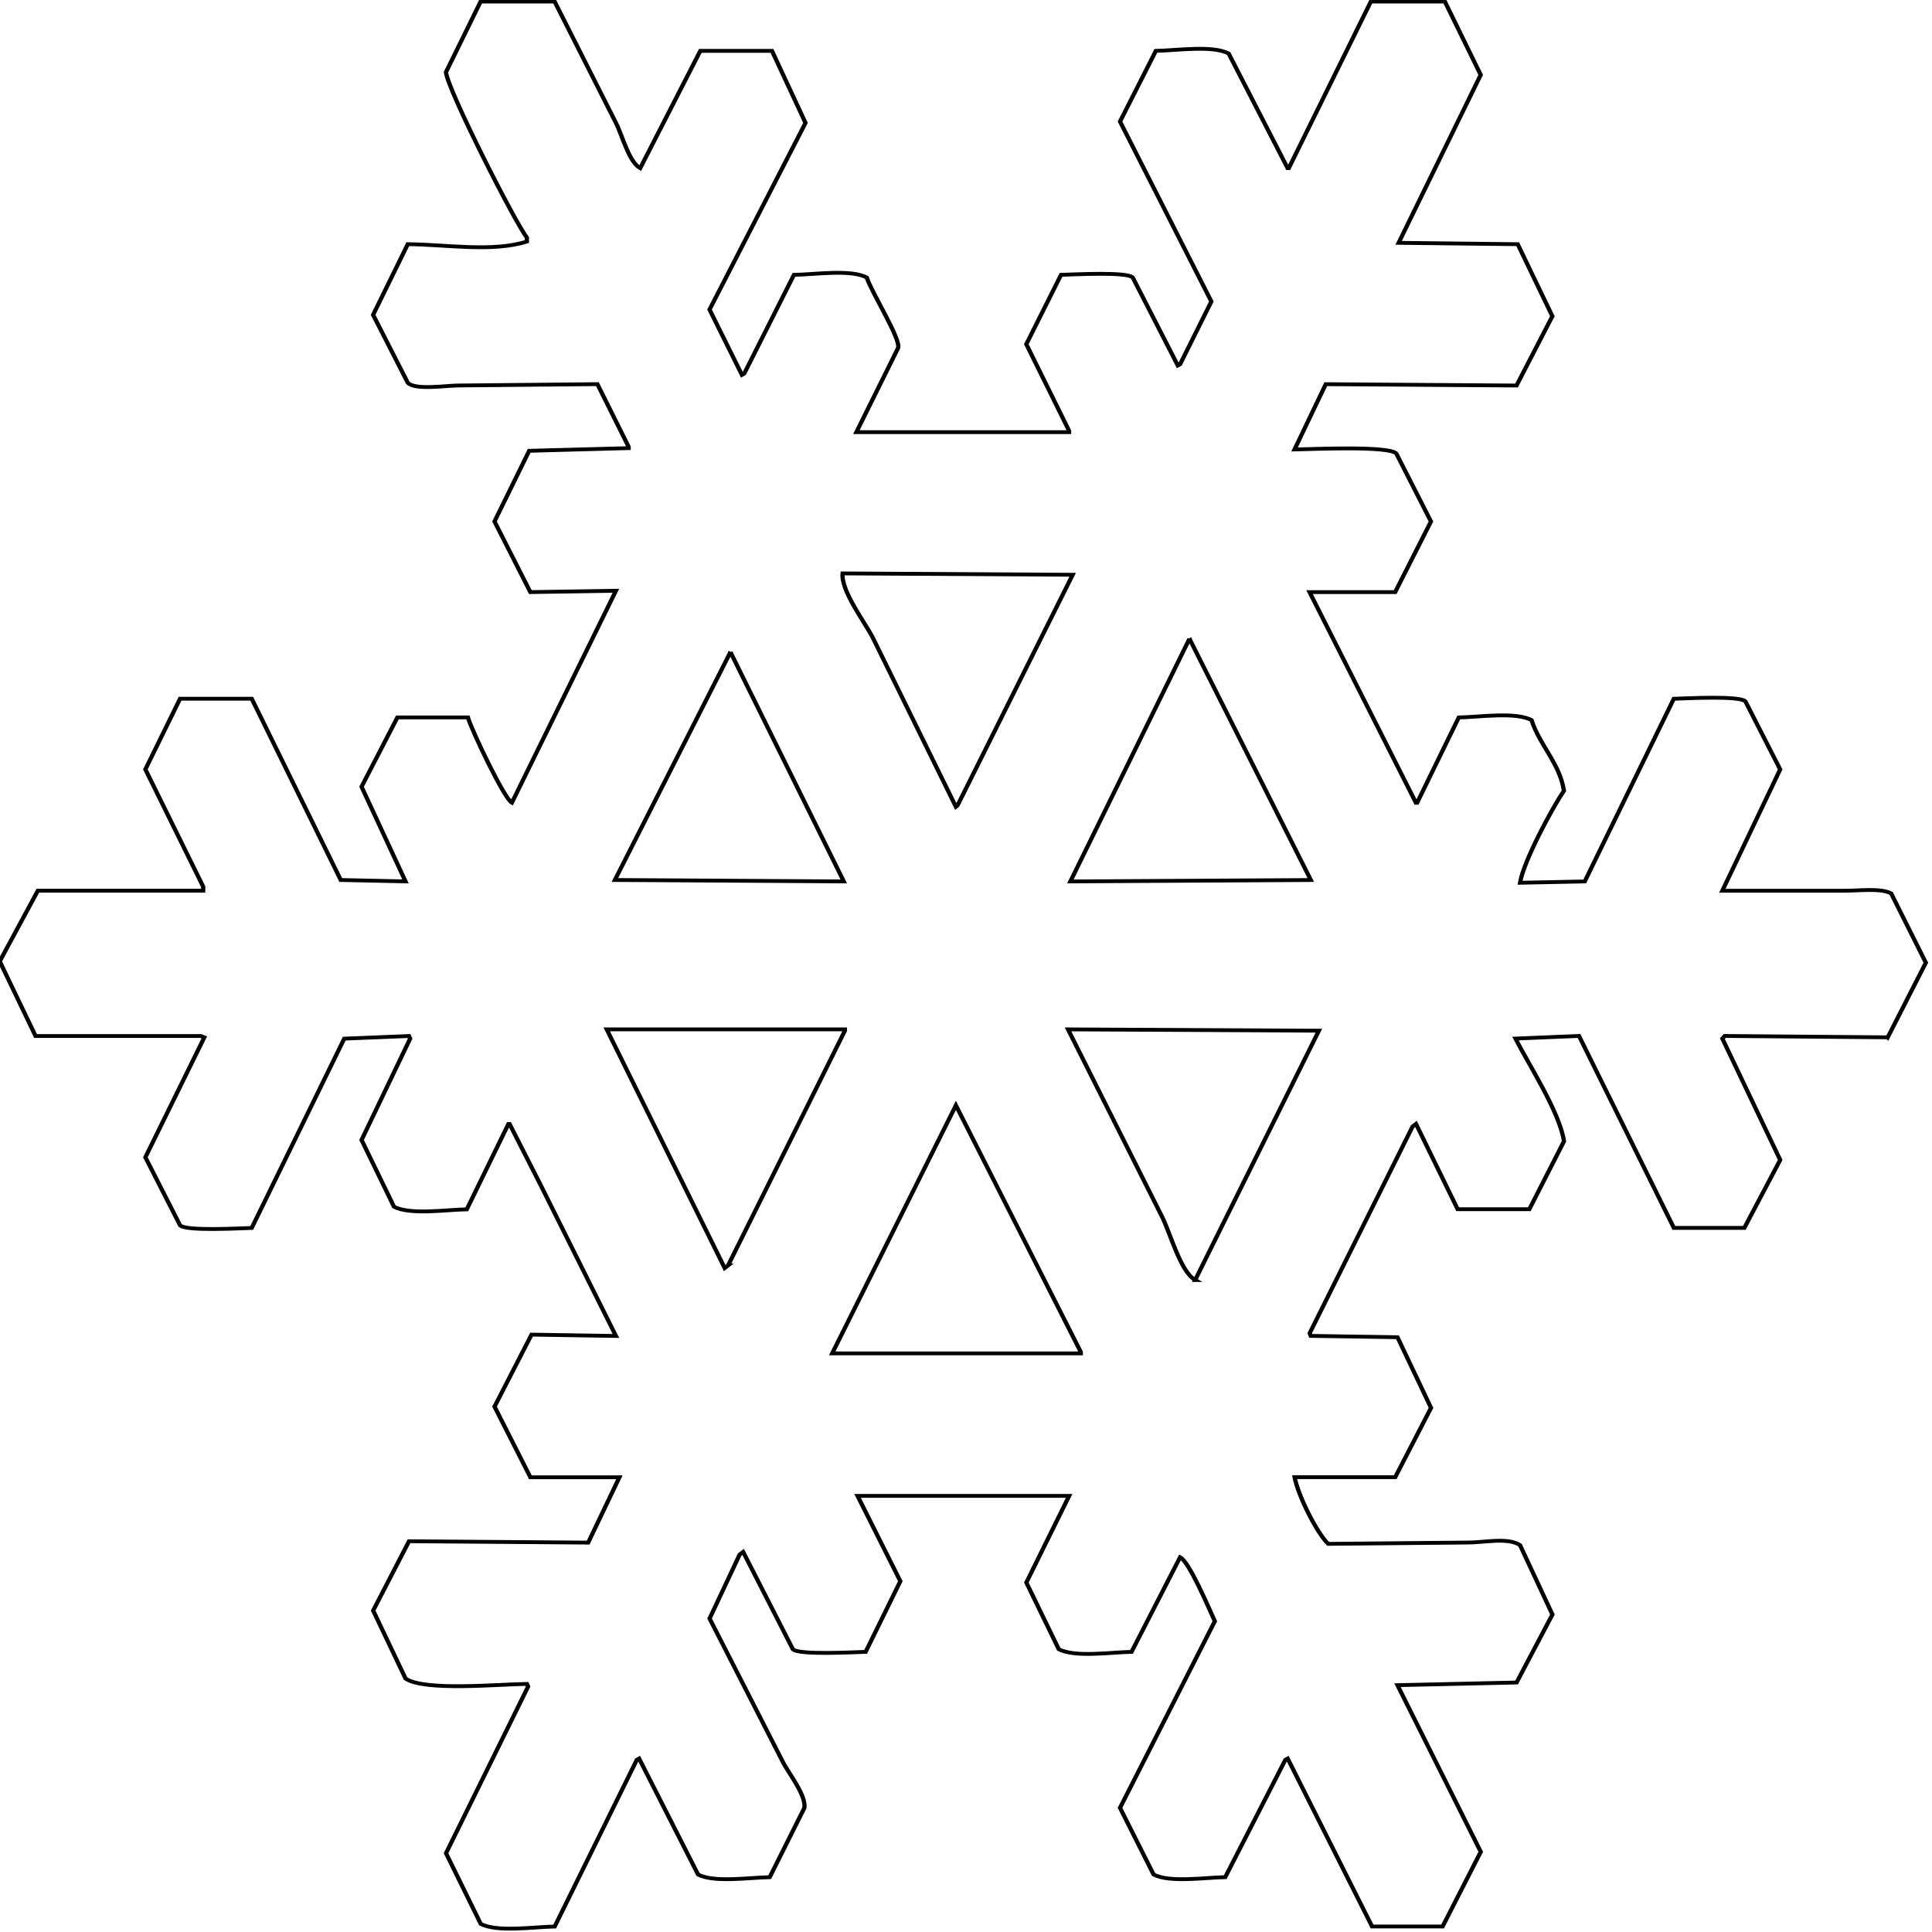 <?xml version="1.0" encoding="UTF-8" standalone="no"?>
<!-- Created with Inkscape (http://www.inkscape.org/) -->

<svg
   xmlns:dc="http://purl.org/dc/elements/1.1/"
   xmlns:cc="http://creativecommons.org/ns#"
   xmlns:rdf="http://www.w3.org/1999/02/22-rdf-syntax-ns#"
   xmlns:svg="http://www.w3.org/2000/svg"
   xmlns="http://www.w3.org/2000/svg"
   xmlns:sodipodi="http://sodipodi.sourceforge.net/DTD/sodipodi-0.dtd"
   xmlns:inkscape="http://www.inkscape.org/namespaces/inkscape"
   width="48"
   height="48"
   id="svg4160"
   version="1.1"
   inkscape:version="0.48.2 r9819"
   sodipodi:docname="Snowflake-09.svg">
  <defs
     id="defs4162" />
  <sodipodi:namedview
     id="base"
     pagecolor="#ffffff"
     bordercolor="#666666"
     borderopacity="1.0"
     inkscape:pageopacity="0.0"
     inkscape:pageshadow="2"
     inkscape:zoom="11.2"
     inkscape:cx="31.583919"
     inkscape:cy="15.458561"
     inkscape:document-units="px"
     inkscape:current-layer="g198"
     showgrid="false"
     fit-margin-top="0"
     fit-margin-left="0"
     fit-margin-right="0"
     fit-margin-bottom="0"
     inkscape:window-width="1585"
     inkscape:window-height="1092"
     inkscape:window-x="2"
     inkscape:window-y="2"
     inkscape:window-maximized="0" />
  <g
     inkscape:label="Layer 1"
     inkscape:groupmode="layer"
     id="layer1"
     transform="translate(-91.528,-104.274)">
    <g
       id="g198"
       style="fill:none;stroke:#000000;stroke-width:0.289;stroke-miterlimit:4;stroke-opacity:1;stroke-dasharray:none"
       transform="matrix(0.292,0,0,0.263,21.764,20.046)">
      <path
         style="fill:none;stroke:#000000;stroke-width:0.361;stroke-miterlimit:4;stroke-opacity:1;stroke-dasharray:none"
         inkscape:connector-curvature="0"
         id="path176"
         d="m 399.533,418.257 c 1.081,-2.352 2.165,-4.704 3.244,-7.056 -0.982,-2.178 -1.966,-4.365 -2.951,-6.547 -0.891,-0.517 -2.71,-0.252 -3.933,-0.252 -3.477,0 -6.952,0 -10.429,0 1.639,-3.816 3.279,-7.638 4.918,-11.459 -0.984,-2.144 -1.967,-4.282 -2.953,-6.422 -0.489,-0.566 -4.994,-0.286 -6.096,-0.252 -2.525,5.753 -5.054,11.501 -7.577,17.256 -1.836,0.042 -3.671,0.083 -5.507,0.125 0.323,-2.085 2.724,-7.033 3.735,-8.692 -0.35,-2.579 -2.08,-4.325 -2.754,-6.674 -1.367,-0.803 -4.429,-0.284 -6.195,-0.248 -1.183,2.685 -2.362,5.371 -3.543,8.06 -0.033,0 -0.066,0 -0.1,0 -3.017,-6.634 -6.033,-13.268 -9.048,-19.9 2.423,0 4.852,0 7.279,0 1.013,-2.227 2.032,-4.454 3.047,-6.674 -0.984,-2.142 -1.969,-4.282 -2.949,-6.424 -0.654,-0.742 -7.131,-0.413 -8.659,-0.377 0.887,-2.057 1.772,-4.113 2.657,-6.17 5.411,0.043 10.82,0.083 16.232,0.127 1.013,-2.182 2.032,-4.369 3.049,-6.549 -0.984,-2.267 -1.969,-4.536 -2.949,-6.802 -3.379,-0.045 -6.758,-0.085 -10.132,-0.129 2.327,-5.289 4.656,-10.577 6.983,-15.866 -1.018,-2.31 -2.032,-4.619 -3.05,-6.929 -2.097,0 -4.195,0 -6.295,0 -2.327,5.251 -4.656,10.497 -6.985,15.743 -0.03,0 -0.063,0 -0.096,0 -1.672,-3.608 -3.346,-7.219 -5.018,-10.829 -1.367,-0.805 -4.427,-0.286 -6.195,-0.254 -1.015,2.227 -2.032,4.452 -3.049,6.677 2.591,5.67 5.18,11.338 7.771,17.002 -0.886,1.973 -1.772,3.947 -2.657,5.92 -0.066,0.042 -0.131,0.083 -0.197,0.125 -1.279,-2.767 -2.558,-5.541 -3.835,-8.312 -0.493,-0.564 -4.996,-0.284 -6.101,-0.252 -0.984,2.182 -1.969,4.369 -2.953,6.549 1.216,2.727 2.427,5.458 3.639,8.187 0,0.045 0,0.083 0,0.125 -6.031,0 -12.066,0 -18.099,0 1.179,-2.642 2.36,-5.289 3.541,-7.931 0.315,-0.759 -2.281,-5.333 -2.657,-6.677 -1.368,-0.803 -4.429,-0.284 -6.197,-0.252 -1.41,3.106 -2.82,6.215 -4.228,9.323 -0.066,0.042 -0.131,0.081 -0.197,0.125 -0.919,-2.057 -1.836,-4.115 -2.755,-6.17 2.722,-5.878 5.444,-11.758 8.164,-17.633 -0.95,-2.263 -1.901,-4.534 -2.851,-6.804 -2.034,0 -4.066,0 -6.099,0 -1.704,3.697 -3.41,7.391 -5.116,11.084 -0.974,-0.619 -1.508,-3.079 -2.065,-4.282 -1.738,-3.82 -3.477,-7.638 -5.215,-11.461 -2.098,0 -4.197,0 -6.295,0 -0.984,2.225 -1.969,4.45 -2.951,6.674 0.176,1.737 5.874,14.203 6.885,15.618 0,0.127 0,0.252 0,0.379 -2.928,1.03 -6.847,0.28 -10.132,0.25 -0.982,2.225 -1.967,4.452 -2.951,6.674 0.984,2.142 1.969,4.282 2.951,6.42 0.645,0.723 3.254,0.254 4.328,0.254 3.936,-0.045 7.871,-0.085 11.805,-0.127 0.886,1.975 1.77,3.947 2.657,5.92 0,0.042 0,0.083 0,0.125 -2.82,0.085 -5.64,0.17 -8.461,0.252 -0.982,2.227 -1.967,4.45 -2.951,6.674 1.017,2.223 2.035,4.45 3.05,6.674 2.425,-0.045 4.852,-0.083 7.28,-0.127 -2.949,6.672 -5.902,13.351 -8.853,20.025 -0.647,-0.379 -3.437,-6.878 -3.739,-8.06 -2,0 -4.001,0 -6,0 -1.017,2.18 -2.034,4.365 -3.05,6.547 1.246,2.981 2.491,5.96 3.739,8.944 -1.836,-0.042 -3.672,-0.085 -5.509,-0.132 -2.523,-5.706 -5.049,-11.414 -7.574,-17.125 -2.034,0 -4.066,0 -6.098,0 -0.984,2.227 -1.969,4.454 -2.951,6.674 1.639,3.693 3.279,7.388 4.918,11.082 0,0.125 0,0.252 0,0.377 -4.689,0 -9.379,0 -14.066,0 -1.083,2.225 -2.165,4.452 -3.246,6.677 1.017,2.348 2.034,4.702 3.049,7.052 4.688,0 9.379,0 14.066,0 0.1,0.043 0.197,0.083 0.295,0.127 -1.674,3.774 -3.346,7.556 -5.016,11.332 0.982,2.144 1.967,4.284 2.951,6.424 0.491,0.566 4.996,0.286 6.098,0.25 2.624,-5.958 5.248,-11.921 7.871,-17.883 1.836,-0.081 3.672,-0.165 5.509,-0.248 0.033,0.083 0.066,0.167 0.098,0.248 -1.377,3.195 -2.754,6.382 -4.132,9.573 0.919,2.102 1.838,4.2 2.755,6.301 1.368,0.805 4.429,0.286 6.197,0.25 1.181,-2.689 2.362,-5.371 3.541,-8.06 0.033,0 0.066,0 0.1,0 0.884,1.93 1.77,3.863 2.656,5.795 2.131,4.738 4.261,9.484 6.393,14.228 -2.394,-0.043 -4.789,-0.085 -7.181,-0.127 -1.05,2.267 -2.098,4.534 -3.148,6.802 1.017,2.225 2.035,4.452 3.05,6.674 2.525,0 5.049,0 7.574,0 -0.884,2.057 -1.77,4.115 -2.656,6.172 -5.081,-0.045 -10.165,-0.083 -15.245,-0.129 -1.017,2.182 -2.034,4.367 -3.049,6.549 0.919,2.14 1.836,4.282 2.755,6.424 1.602,1.208 7.809,0.54 10.327,0.504 0.033,0.083 0.066,0.165 0.1,0.25 -2.327,5.246 -4.656,10.493 -6.983,15.743 0.984,2.227 1.969,4.45 2.951,6.674 1.39,0.818 4.502,0.286 6.295,0.252 2.329,-5.251 4.658,-10.497 6.985,-15.745 0.066,-0.042 0.133,-0.085 0.196,-0.125 1.672,3.649 3.346,7.304 5.016,10.955 1.347,0.795 4.354,0.288 6.099,0.254 0.984,-2.185 1.969,-4.367 2.951,-6.552 0.148,-1.229 -1.388,-3.318 -1.868,-4.407 -2.067,-4.49 -4.134,-8.984 -6.199,-13.474 0.853,-2.017 1.705,-4.03 2.558,-6.045 0.1,-0.085 0.197,-0.17 0.295,-0.252 1.408,3.062 2.82,6.13 4.228,9.192 0.494,0.572 5.082,0.286 6.197,0.252 0.985,-2.227 1.967,-4.454 2.951,-6.674 -1.213,-2.687 -2.427,-5.371 -3.639,-8.06 6,0 12.001,0 18.001,0 -1.213,2.727 -2.423,5.458 -3.639,8.185 0.917,2.096 1.838,4.2 2.755,6.297 1.367,0.805 4.429,0.288 6.195,0.252 1.378,-2.981 2.757,-5.96 4.132,-8.942 0.8,0.464 2.452,4.852 2.953,6.047 -2.69,5.873 -5.379,11.755 -8.066,17.629 0.952,2.102 1.903,4.197 2.853,6.297 1.347,0.795 4.356,0.288 6.098,0.254 1.705,-3.697 3.41,-7.388 5.116,-11.084 0.066,-0.042 0.131,-0.085 0.197,-0.125 2.392,5.289 4.789,10.577 7.182,15.868 1.999,0 3.999,0 6,0 1.081,-2.352 2.161,-4.706 3.246,-7.054 -2.362,-5.246 -4.722,-10.495 -7.084,-15.743 3.379,-0.083 6.756,-0.167 10.133,-0.252 1.013,-2.142 2.032,-4.28 3.049,-6.422 -0.917,-2.18 -1.838,-4.367 -2.754,-6.552 -1.03,-0.759 -3.009,-0.25 -4.429,-0.248 -3.966,0.042 -7.934,0.085 -11.901,0.125 -0.989,-1.093 -2.551,-4.551 -2.853,-6.297 2.853,0 5.706,0 8.561,0 1.013,-2.182 2.032,-4.369 3.047,-6.549 -0.95,-2.227 -1.903,-4.452 -2.853,-6.674 -2.457,-0.042 -4.918,-0.085 -7.376,-0.127 -0.03,-0.085 -0.066,-0.167 -0.096,-0.25 2.914,-6.505 5.837,-13.016 8.753,-19.523 0.1,-0.083 0.197,-0.165 0.295,-0.25 1.183,2.689 2.36,5.371 3.543,8.06 2.032,0 4.064,0 6.099,0 0.982,-2.142 1.967,-4.282 2.949,-6.422 -0.372,-2.755 -3.012,-7.266 -4.129,-9.7 1.801,-0.081 3.604,-0.165 5.408,-0.248 2.69,6.045 5.378,12.09 8.07,18.133 1.999,0 3.999,0 5.996,0 1.018,-2.14 2.034,-4.28 3.05,-6.42 -1.641,-3.82 -3.281,-7.638 -4.918,-11.463 0.066,-0.081 0.133,-0.165 0.197,-0.248 4.62,0.045 9.244,0.085 13.865,0.129 z M 340.122,380.599 c 3.44,7.596 6.884,15.196 10.326,22.793 -6.819,0.045 -13.64,0.089 -20.457,0.132 3.374,-7.641 6.753,-15.281 10.132,-22.924 z m -9.936,-6.045 c -3.248,7.217 -6.494,14.442 -9.74,21.663 -0.138,0.242 -0.007,0.076 -0.197,0.252 -2.36,-5.331 -4.721,-10.662 -7.081,-15.997 -0.659,-1.417 -2.71,-4.409 -2.558,-6.045 6.525,0.045 13.053,0.085 19.576,0.127 z m -29.118,7.306 c 3.215,7.217 6.428,14.44 9.641,21.663 -6.326,-0.042 -12.658,-0.085 -18.984,-0.132 -0.164,0 -0.327,0 -0.491,0 3.276,-7.177 6.555,-14.353 9.835,-21.532 z m -0.197,57.934 c -0.098,0.085 -0.197,0.167 -0.294,0.252 -3.346,-7.516 -6.69,-15.033 -10.034,-22.545 6.754,0 13.51,0 20.263,0 0,0.042 0,0.081 0,0.123 -3.311,7.388 -6.623,14.779 -9.936,22.17 z m 30.003,8.312 c -7.05,0 -14.099,0 -21.149,0 3.508,-7.808 7.018,-15.618 10.525,-23.428 3.541,7.768 7.084,15.535 10.624,23.299 0,0.047 0,0.083 0,0.129 z m 9.735,-6.929 c -1.277,-0.809 -2.11,-4.458 -2.85,-6.045 -2.656,-5.876 -5.311,-11.755 -7.969,-17.631 6.983,0.042 13.968,0.081 20.953,0.123 0.131,0 0.26,0 0.39,0 -3.505,7.85 -7.015,15.703 -10.525,23.553 z"
         clip-rule="evenodd" />
    </g>
  </g>
</svg>
